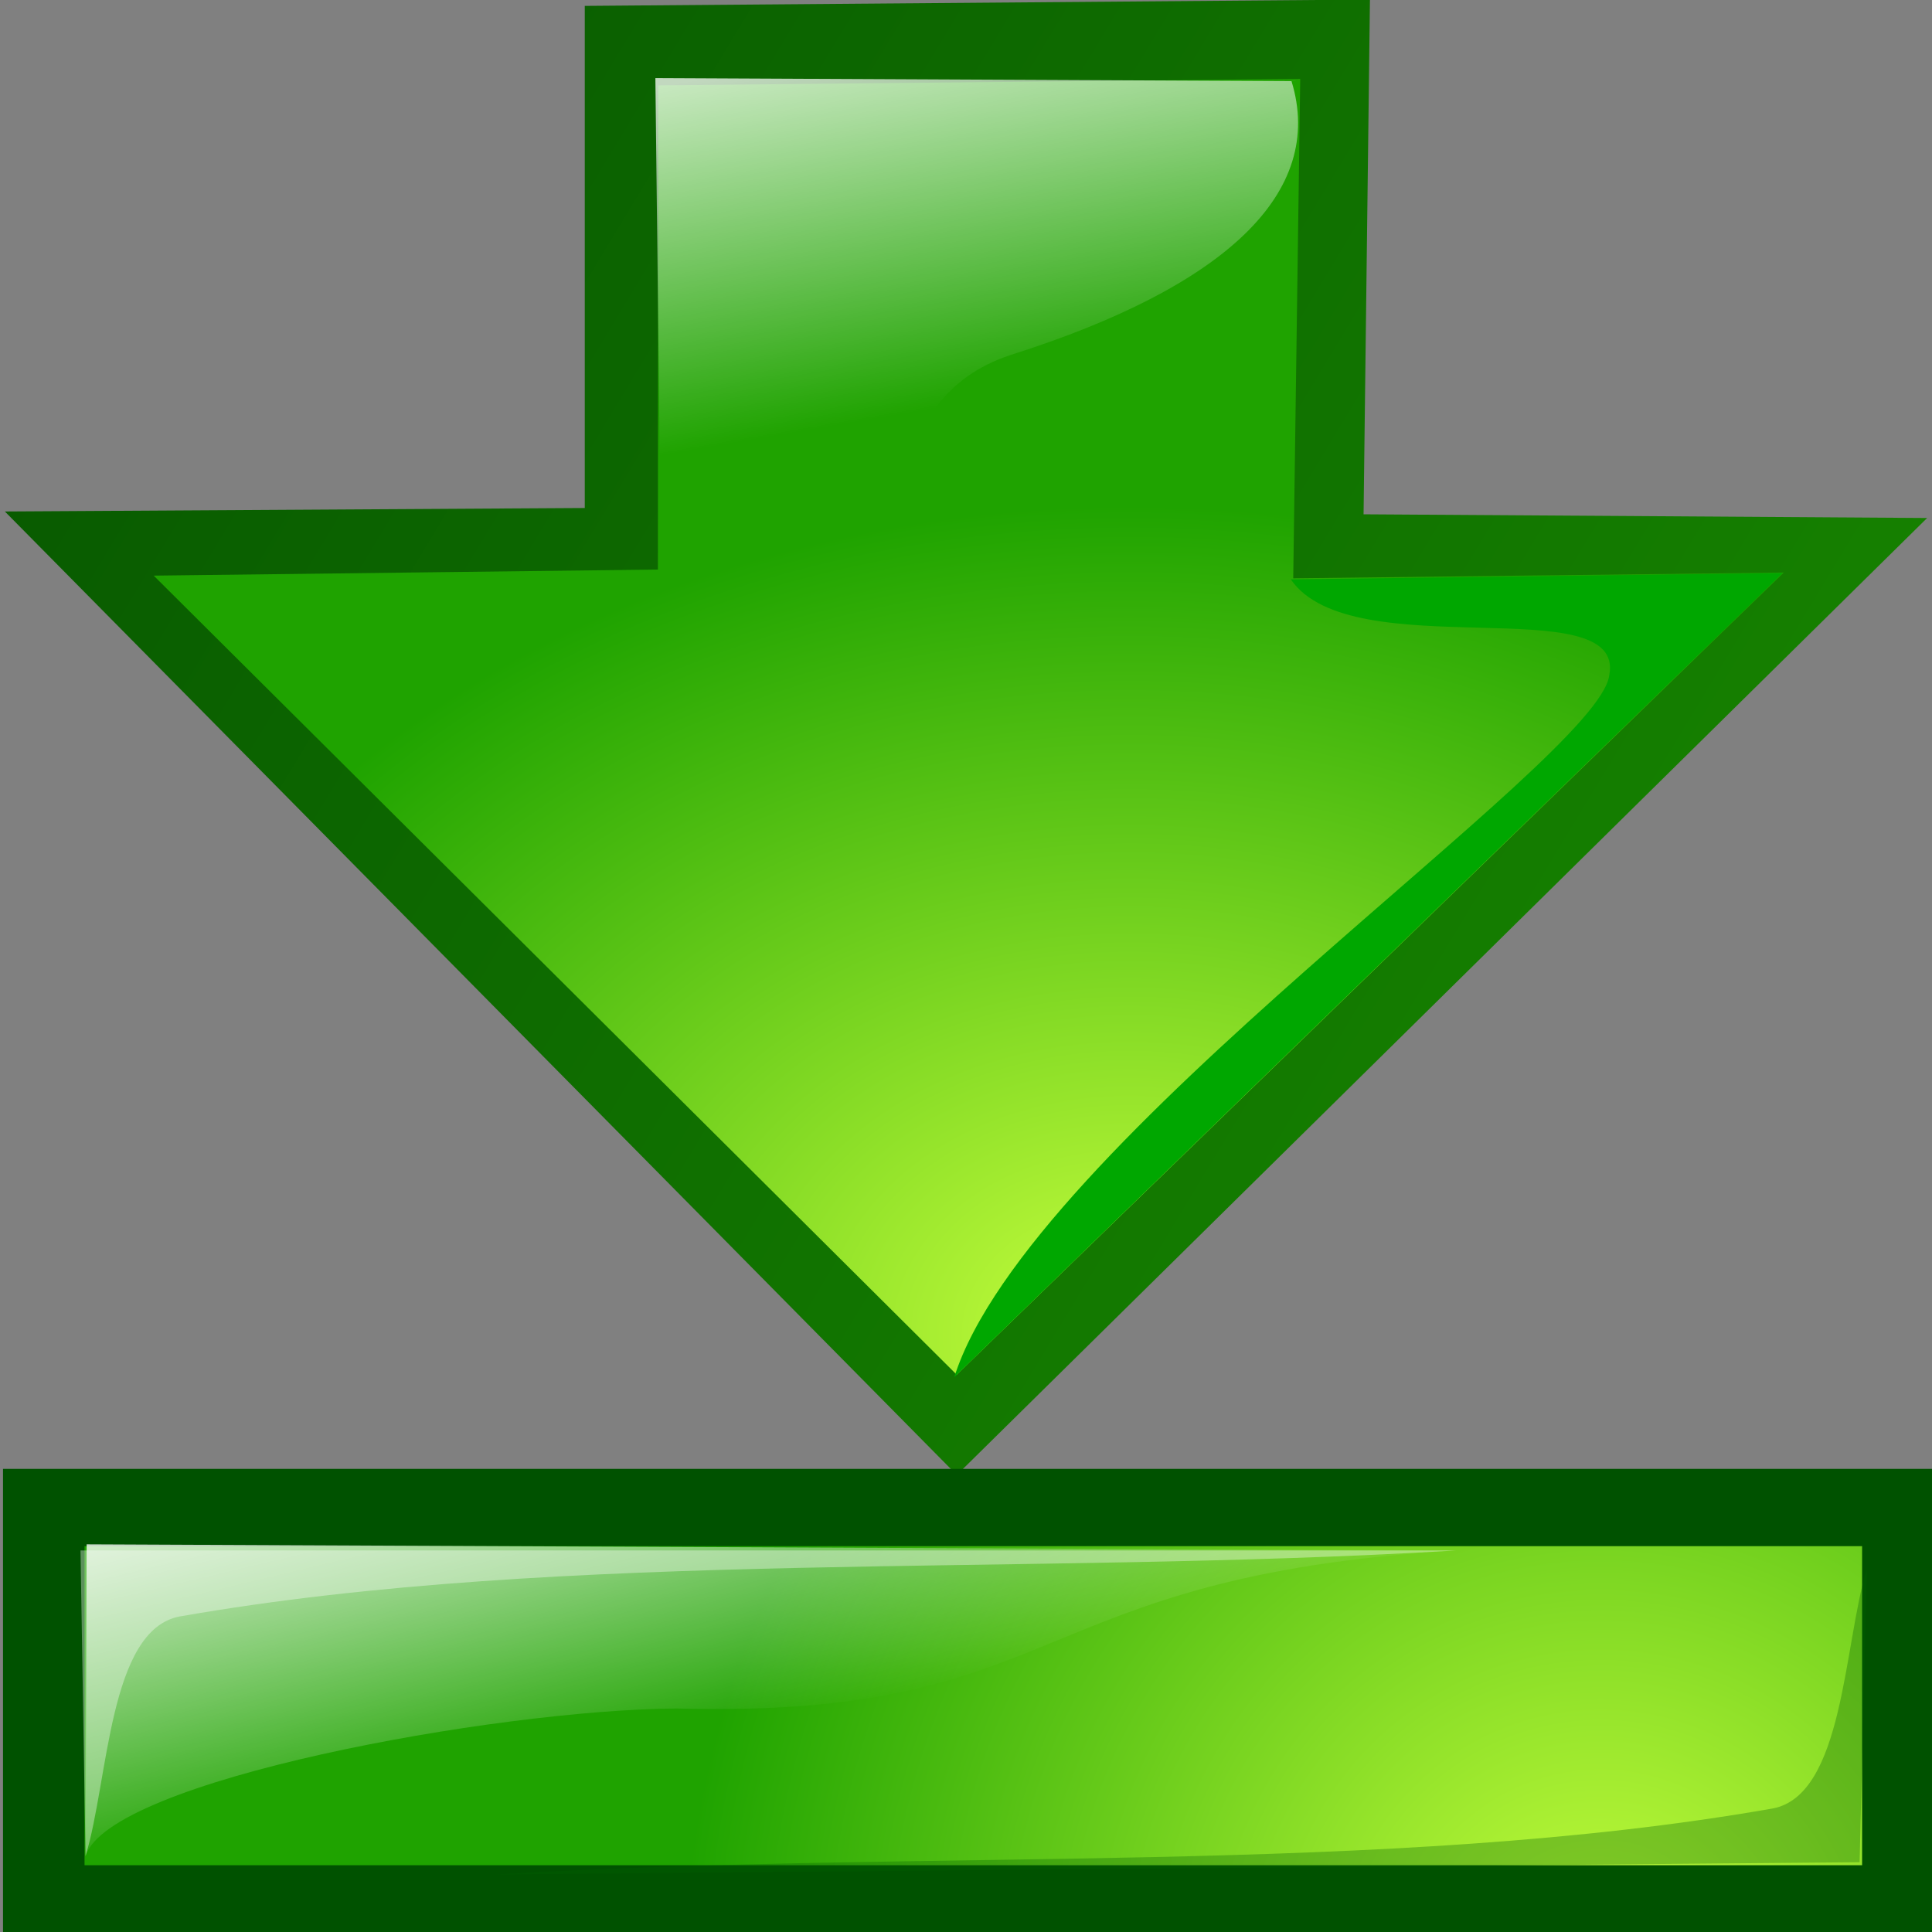 <?xml version="1.0" encoding="UTF-8" standalone="no"?>
<!DOCTYPE svg PUBLIC "-//W3C//DTD SVG 20010904//EN"
"http://www.w3.org/TR/2001/REC-SVG-20010904/DTD/svg10.dtd">
<!-- Created with Sodipodi ("http://www.sodipodi.com/") -->
<svg
   xml:space="preserve"
   width="30mm"
   height="30mm"
   style="shape-rendering:geometricPrecision; text-rendering:geometricPrecision; image-rendering:optimizeQuality; fill-rule:evenodd"
   viewBox="0 0 30000 30000"
   id="svg548"
   sodipodi:version="0.34-pre"
   sodipodi:docname="/home/david/.themes/eXperience 0.6/icons/go_bottom.svg"
   sodipodi:docbase="/home/david/.themes/eXperience 0.6/icons/"
   xmlns="http://www.w3.org/2000/svg"
   xmlns:sodipodi="http://sodipodi.sourceforge.net/DTD/sodipodi-0.dtd"
   xmlns:xml="http://www.w3.org/XML/1998/namespace"
   xmlns:xlink="http://www.w3.org/1999/xlink">
  <rect x="0" y="0" width="30000" height="30000" fill="#808080" stroke="none"/>
  <sodipodi:namedview
   id="base" />


  <defs
   id="defs549">
    <linearGradient
   id="linearGradient581"
   gradientUnits="userSpaceOnUse"
   x1="19681"
   y1="21628"
   x2="-2598"
   y2="26610">
      <stop
   offset="0"
   style="stop-color:#178500;stop-opacity:1;"
   id="stop582" />


      <stop
   offset="1"
   style="stop-color:#004200;stop-opacity:1;"
   id="stop583" />


    </linearGradient>


    <linearGradient
   id="linearGradient577"
   gradientUnits="userSpaceOnUse"
   x1="19681"
   y1="21628"
   x2="-2598"
   y2="26610">
      <stop
   offset="0"
   style="stop-color:#ffffff;stop-opacity:0.749;"
   id="stop578" />


      <stop
   offset="1"
   style="stop-color:#ffffff;stop-opacity:0;"
   id="stop579" />


    </linearGradient>


    <linearGradient
   id="linearGradient574"
   gradientUnits="userSpaceOnUse"
   x1="19681"
   y1="21628"
   x2="-2598"
   y2="26610">
      <stop
   offset="0"
   style="stop-color:#ffffff;stop-opacity:1;"
   id="stop575" />


      <stop
   offset="1"
   style="stop-color:#ffffff;stop-opacity:0;"
   id="stop576" />


    </linearGradient>


    <linearGradient
   id="linearGradient570"
   gradientUnits="userSpaceOnUse"
   x1="19681"
   y1="21628"
   x2="-2598"
   y2="26610">
      <stop
   offset="0"
   style="stop-color:#ffffff;stop-opacity:0.667;"
   id="stop571" />


      <stop
   offset="1"
   style="stop-color:#caff7a;stop-opacity:0.529;"
   id="stop572" />


    </linearGradient>


    <linearGradient
   id="linearGradient565"
   gradientUnits="userSpaceOnUse"
   x1="19681"
   y1="21628"
   x2="-2598"
   y2="26610">
      <stop
   offset="0"
   style="stop-color:#c7ff3d;stop-opacity:1;"
   id="stop566" />


      <stop
   offset="1"
   style="stop-color:#1fa300;stop-opacity:1;"
   id="stop567" />


    </linearGradient>


    <style
   type="text/css"
   id="style550" />


    <linearGradient
   id="id0"
   gradientUnits="userSpaceOnUse"
   x1="19681"
   y1="21628"
   x2="-2598"
   y2="26610">
      <stop
   offset="0"
   style="stop-color:#3A9A12"
   id="stop552" />


      <stop
   offset="1"
   style="stop-color:#EEF813"
   id="stop553" />


    </linearGradient>


    <linearGradient
   id="id1"
   gradientUnits="userSpaceOnUse"
   x1="29562"
   y1="14690"
   x2="35556"
   y2="25390">
      <stop
   offset="0"
   style="stop-color:#3A9A12"
   id="stop555" />


      <stop
   offset="1"
   style="stop-color:#004B00"
   id="stop556" />


    </linearGradient>


    <linearGradient
   xlink:href="#linearGradient577"
   id="linearGradient564"
   y2="8.161"
   x2="7.779"
   y1="0.57"
   x1="3.499"
   gradientTransform="scale(0.104,5.479429e-2)"
   gradientUnits="objectBoundingBox" />


    <radialGradient
   xlink:href="#linearGradient565"
   id="radialGradient568"
   cx="15482.058"
   cy="23474.758"
   r="14591.022"
   fx="15482.058"
   fy="23474.758"
   gradientTransform="scale(1.133,0.883)"
   gradientUnits="userSpaceOnUse" />


    <radialGradient
   xlink:href="#linearGradient565"
   id="radialGradient569"
   cx="24855.553"
   cy="30652.777"
   r="14248.054"
   fx="24855.553"
   fy="30652.777"
   gradientUnits="userSpaceOnUse" />


    <linearGradient
   xlink:href="#linearGradient570"
   id="linearGradient573"
   x1="8491.987"
   y1="4833.942"
   x2="9567.023"
   y2="8390.777"
   gradientTransform="scale(1,1)" />


    <linearGradient
   xlink:href="#linearGradient581"
   id="linearGradient580"
   x1="28164.814"
   y1="21072.953"
   x2="-10188.934"
   y2="-9746.525"
   gradientTransform="scale(0.867,1.154)" />


  <linearGradient
   xlink:href="#linearGradient574"
   id="linearGradient1296"
   x1="4547.018"
   y1="21818.947"
   x2="6066.889"
   y2="28216.166" />

<radialGradient
   xlink:href="#linearGradient574"
   id="radialGradient1297"
   r="10120.545"
   fy="20954.459"
   fx="7318.548"
   cy="20954.459"
   cx="7318.548"
   gradientUnits="userSpaceOnUse" />

</defs>


  <path
   class="fil0"
   d="M 75.604 7942.337 L 9080.406 7888.018 L 9080.406 91.44 L 21272.49 -6.861 L 21173.39 7986.117 L 29924.53 8043.407 L 14857.19 22903.32 L 75.604 7942.337 z "
   id="path559"
   style="font-size:12;fill:url(#linearGradient580);fill-opacity:1;"
   nodetypes="cccccccc"
   sodipodi:nodetypes="cccccccc" />


  <path
   class="fil2"
   d="M 14856.19 21346.62 L 2386.606 8938.315 L 10215.89 8843.717 L 10221.39 1325.476 L 20189.77 1225.679 L 20081.19 8980.019 L 27698.10 8890.707 L 14856.19 21346.62 z "
   id="path561"
   style="font-size:12;fill:url(#radialGradient568);fill-opacity:1;"
   nodetypes="cccccccc"
   sodipodi:nodetypes="cccccccc" />


  
  <path
   class="fil1"
   d="M 20054.37 1259.653 L 10176.66 1212.641 L 10264.39 8869.418 L 2467.686 8770.116 C 5544.886 11487.62 9202.456 11692.22 11820.89 10070.72 C 14412.89 8442.917 13567.57 6215.725 15698.27 5510.366 C 19024.17 4456.414 20586.47 2994.054 20054.37 1259.653 z "
   id="path560"
   style="font-size:12;fill:url(#linearGradient564);shape-rendering:geometricPrecision;text-rendering:geometricPrecision;image-rendering:optimizeQuality;fill-rule:evenodd;fill-opacity:1;"
   nodetypes="cccscc"
   sodipodi:nodetypes="ccccssc" />


  <path
   class="fil4"
   d="M 24988.59 10484.42 C 25250.89 9125.917 20981.99 10371.62 20043.99 8996.317 L 27678.63 8898.137 L 14817.59 21385.72 C 15960.69 17755.32 24827.69 11810.82 24988.59 10484.42 z "
   id="path563"
   style="font-size:12;fill:#00a700;fill-opacity:1;shape-rendering:geometricPrecision;text-rendering:geometricPrecision;image-rendering:optimizeQuality;fill-rule:evenodd;"
   nodetypes="ccccss"
   sodipodi:nodetypes="ccccs" />



  

  

  

  

  

  

  
  


  



  



  



  



  



  



  

  




  
  
  
  
  
  
  



 
  

  <path
   fill="#004B00"
   d="M 30046.67 22808.57 L 46.666 22808.57 L 46.666 30048.57 L 30046.67 30048.57 L 30046.67 22808.57 z "
   id="path1023"
   style="font-size:12.000;fill:#005200;shape-rendering:geometricPrecision;text-rendering:geometricPrecision;image-rendering:optimizeQuality;fill-rule:evenodd;fill-opacity:1;" />







  <path
   fill="url(#id0)"
   d="M 28914.67 24008.57 C 9938.662 24008.57 20098.67 24008.57 1312.666 24008.57 L 1312.666 28963.57 C 20098.67 28963.57 9938.662 28963.57 28914.67 28963.57 L 28914.67 24008.57 z "
   id="path1025"
   style="font-size:12.000;fill:url(#radialGradient569);shape-rendering:geometricPrecision;text-rendering:geometricPrecision;image-rendering:optimizeQuality;fill-rule:evenodd;" />







  

  

  

  

  

  

  <path
   fill="#006100"
   d="M 28875.62 28916.52 L 28987.62 24361.09 C 28628.30 25537.76 28629.71 27870.96 27528.72 28081.57 C 21530.06 29133.80 14442.83 28701.70 7709.426 29107 L 28875.62 28916.52 z "
   id="path1039"
   style="font-size:12.000;fill:#006100;fill-opacity:0.315;shape-rendering:geometricPrecision;text-rendering:geometricPrecision;image-rendering:optimizeQuality;fill-rule:evenodd;"
   sodipodi:nodetypes="ccscc" />







 

<path
   fill="#006100"
   d="M 1249.986 24075.39 L 1328.466 28821.30 C 1687.786 27644.63 1686.376 25311.43 2787.366 25100.82 C 8786.026 24048.59 15873.26 24480.69 22606.67 24075.39 L 1249.986 24075.39 z "
   id="path2127"
   style="font-size:12.000;fill:#ffffff;shape-rendering:geometricPrecision;text-rendering:geometricPrecision;image-rendering:optimizeQuality;fill-rule:evenodd;fill-opacity:0.362;"
   sodipodi:nodetypes="ccscc" />





<path
   fill="#006100"
   d="M 1345.236 23980.17 L 1328.466 28821.31 C 1687.796 27644.64 7686.375 26549.55 10501.66 26529.41 C 16589.74 26691.81 15873.26 24480.71 22606.67 24075.41 L 1345.236 23980.17 z "
   id="path2128"
   style="font-size:12.000;fill:url(#linearGradient1296);shape-rendering:geometricPrecision;text-rendering:geometricPrecision;image-rendering:optimizeQuality;fill-rule:evenodd;fill-opacity:1;"
   sodipodi:nodetypes="ccscc" />





</svg>
